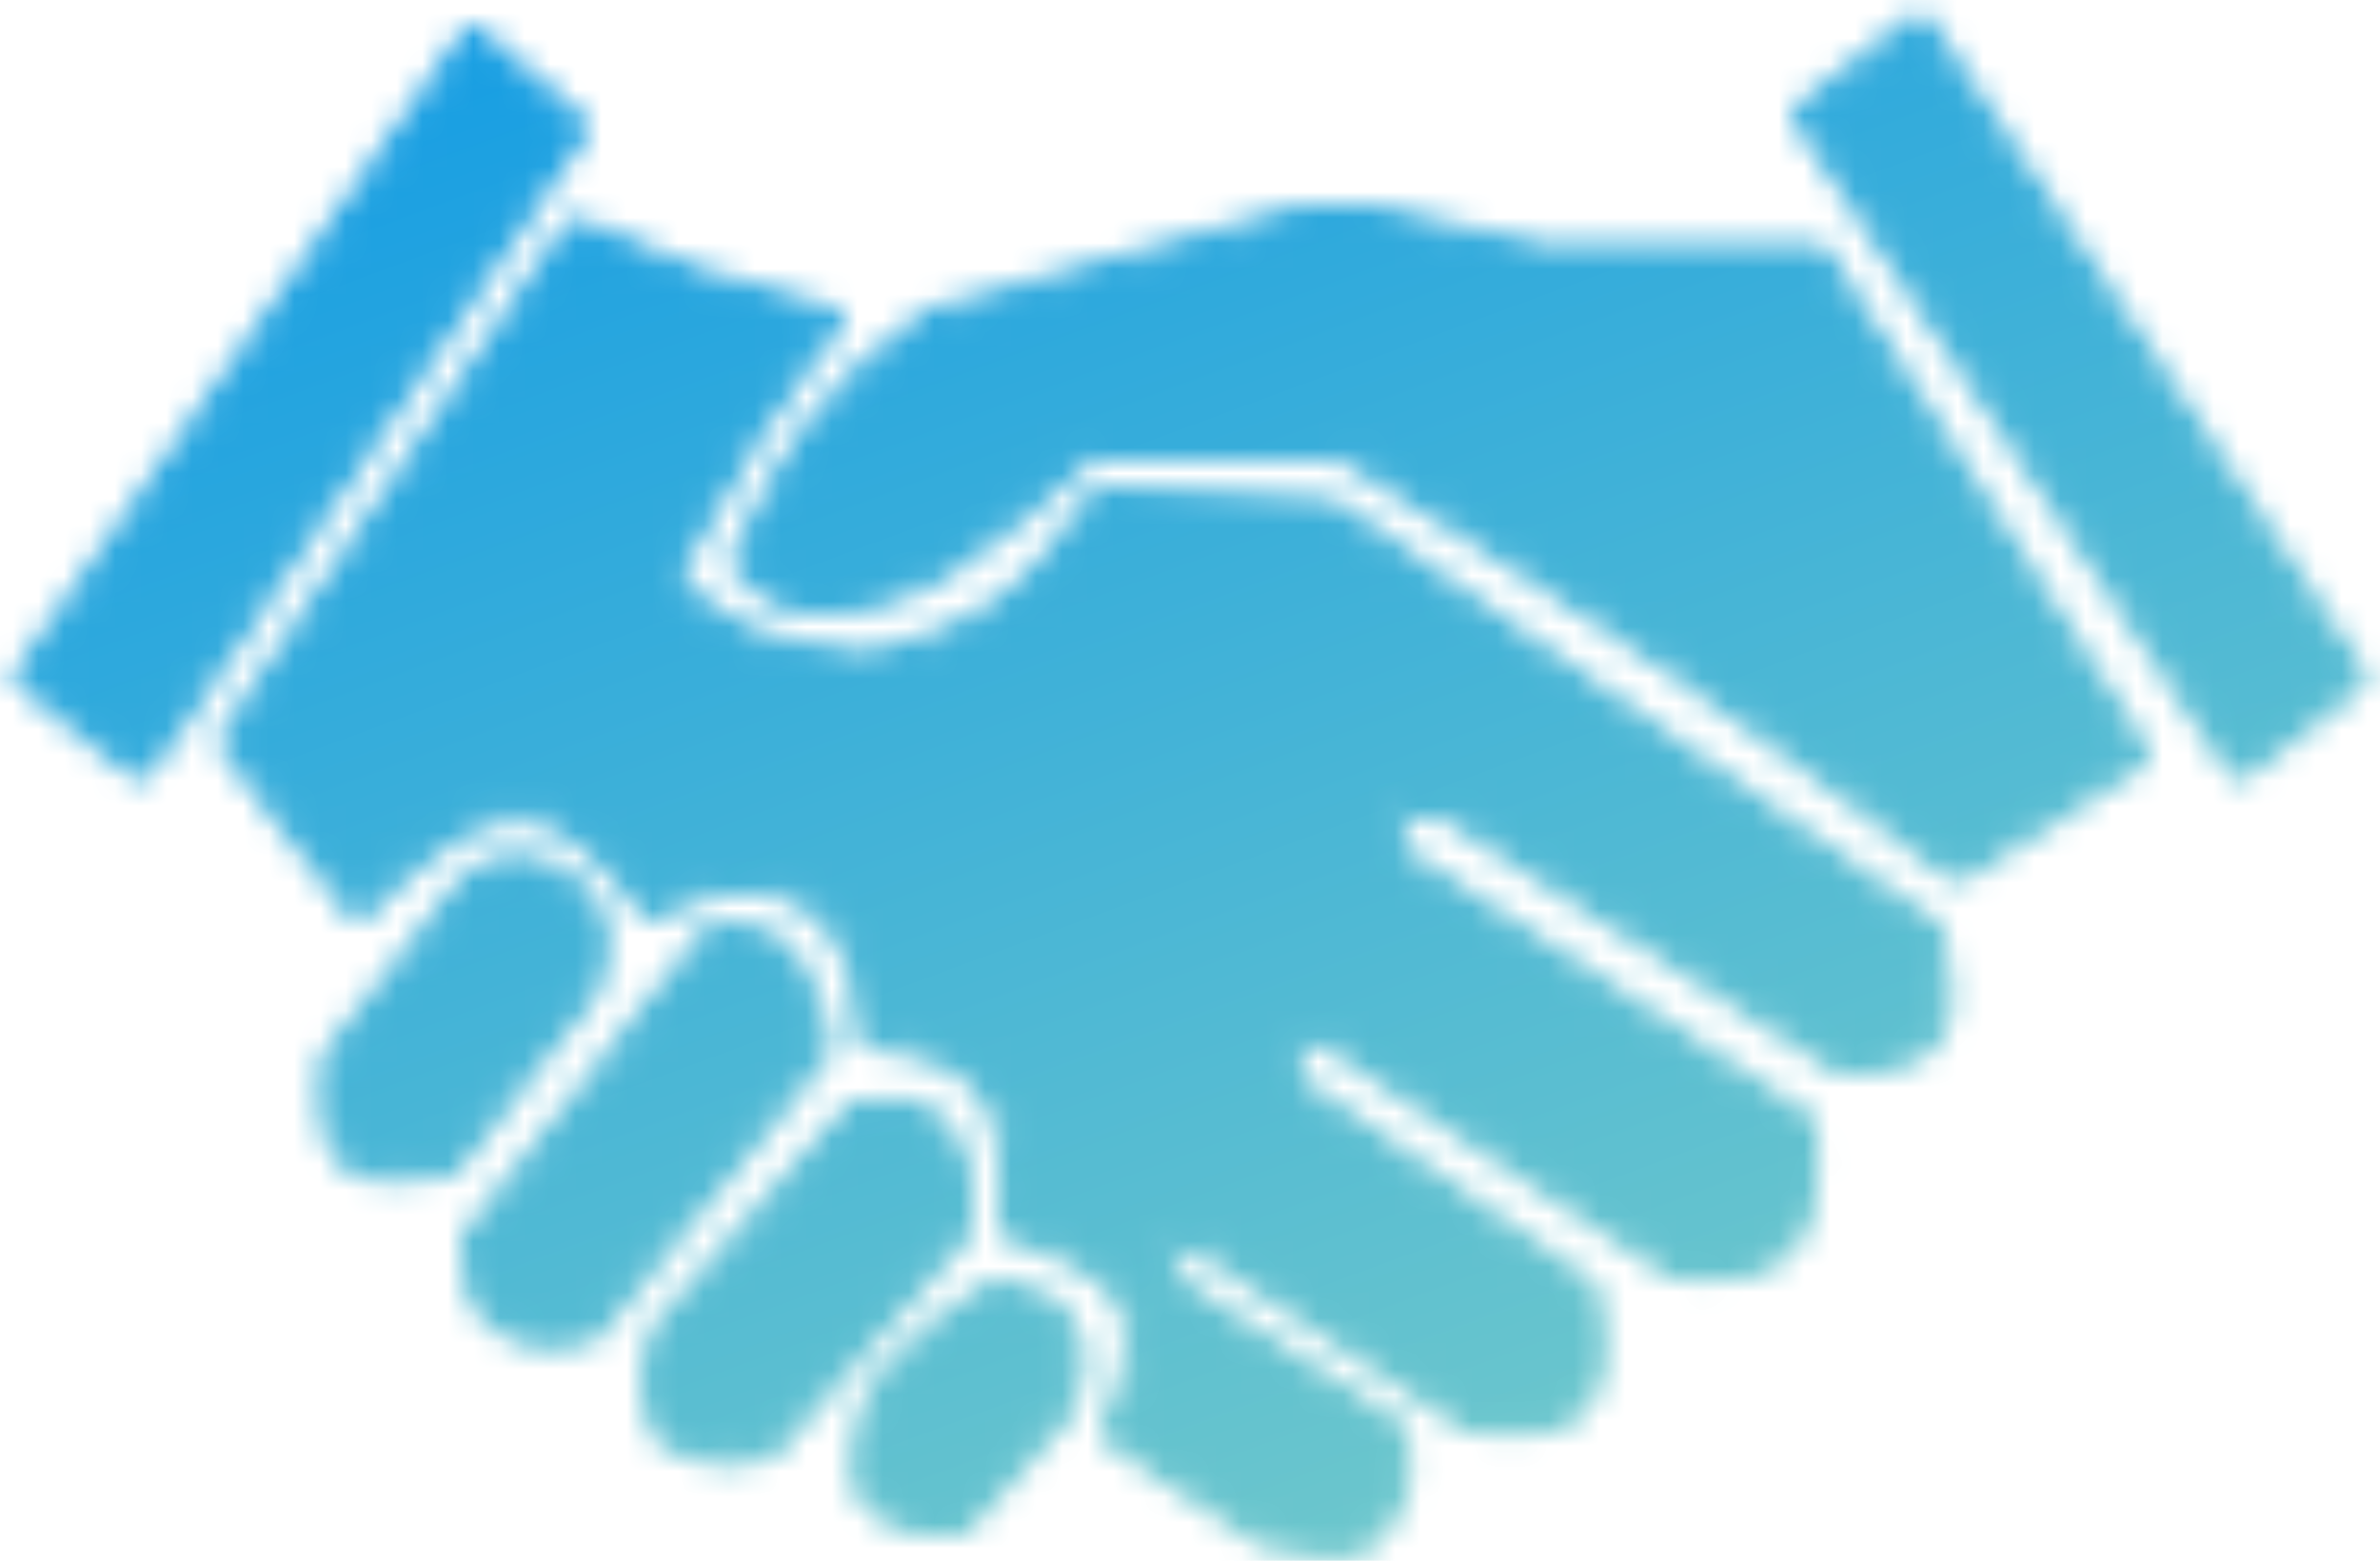<svg width="93" height="61" viewBox="0 0 93 61" fill="none" xmlns="http://www.w3.org/2000/svg">
<mask id="mask0_11_115" style="mask-type:alpha" maskUnits="userSpaceOnUse" x="0" y="0" width="93" height="61">
<path d="M5.5 30L1 26.5L18.5 1.5L22.5 5L5.5 30Z" fill="#D9D9D9"/>
<path d="M87.5 30L70.5 4.5L75 1L92 26.5L87.5 30Z" fill="#D9D9D9"/>
<path d="M14 35.5L9 29L22.5 9C25.851 10.589 27.98 11.379 32.5 12.5C30.001 15.569 28.574 17.842 26 22.5C27.77 24.712 29.443 25.527 34 26C38.618 24.855 40.508 23.33 43 19.5L52 20L75.5 36.5C76.347 40.353 75.57 41.436 72 41.5L56.5 31.5C54.291 31.305 54.139 31.938 54.5 33.5L70.5 44C70.784 48.608 69.746 49.877 65.5 49.5L52 40.5C50.281 39.966 50.078 40.549 50.5 42.5L62 50.5C62.794 55.146 61.531 55.947 57.5 55.5L47 48.5C45.298 48.548 45.016 48.95 46 50.5L54.5 56C54.787 57.641 54.729 58.535 53.5 60C52.598 60.495 51.775 60.534 49.5 60L43.5 56C45.394 51.416 44.665 49.603 39.5 48C39.852 42.754 38.646 41.114 34 40.5C33.913 34.1 29.172 33.361 25.5 35.5C21.669 30.347 19.158 30.239 14 35.5Z" fill="#D9D9D9"/>
<path d="M83.5 29.5L76.5 34C67.779 27.348 62.573 23.719 52.5 17.5H42.5L42.437 17.556C38.285 21.243 35.938 23.328 32.5 23.5C31.169 23.556 30.416 23.469 29 22C31.092 17.477 32.61 15.275 36.5 12.5L51 8.5H53.5L60 10H71L83.5 29.5Z" fill="#D9D9D9"/>
<path d="M17.5 45.5C14.179 45.998 12.568 45.947 13 41.5L18.5 34.5C19.738 33.729 20.487 33.627 22 34.5C23.319 35.527 23.567 36.385 23 38.5L17.5 45.5Z" fill="#D9D9D9"/>
<path d="M31 38C30.537 37.035 29.971 36.657 28 36.5L18.5 48.5C18.574 50.252 18.751 50.985 19.5 51.5C20.457 52.247 21.219 52.362 23 52L32 41C31.921 39.957 31.692 39.295 31 38Z" fill="#D9D9D9"/>
<path d="M36.5 44C35.607 43.379 34.944 43.279 33.5 43.5L26 52C25.43 53.562 25.456 54.438 26 56C27.503 56.789 28.364 57.05 30 56.5L37.5 48C37.615 45.889 37.369 45.042 36.5 44Z" fill="#D9D9D9"/>
<path d="M41.5 52C41.358 51.108 40.604 50.855 39 50.5C39 50.5 34.5 53 34 55.5C33.5 58 34.006 57.897 34 58.5C34.915 59.293 35.637 59.551 37.5 59.5L41.5 55C42.099 53.082 42.013 52.532 41.5 52Z" fill="#D9D9D9"/>
<path d="M5.5 30L1 26.5L18.5 1.5L22.5 5L5.5 30Z" stroke="#5C5C5C" stroke-linecap="round" stroke-linejoin="round"/>
<path d="M87.5 30L70.5 4.5L75 1L92 26.5L87.5 30Z" stroke="#5C5C5C" stroke-linecap="round" stroke-linejoin="round"/>
<path d="M14 35.5L9 29L22.5 9C25.851 10.589 27.98 11.379 32.5 12.5C30.001 15.569 28.574 17.842 26 22.5C27.77 24.712 29.443 25.527 34 26C38.618 24.855 40.508 23.33 43 19.5L52 20L75.5 36.5C76.347 40.353 75.57 41.436 72 41.5L56.5 31.5C54.291 31.305 54.139 31.938 54.5 33.5L70.5 44C70.784 48.608 69.746 49.877 65.5 49.5L52 40.5C50.281 39.966 50.078 40.549 50.5 42.5L62 50.5C62.794 55.146 61.531 55.947 57.5 55.5L47 48.5C45.298 48.548 45.016 48.95 46 50.5L54.5 56C54.787 57.641 54.729 58.535 53.5 60C52.598 60.495 51.775 60.534 49.5 60L43.5 56C45.394 51.416 44.665 49.603 39.5 48C39.852 42.754 38.646 41.114 34 40.5C33.913 34.1 29.172 33.361 25.5 35.5C21.669 30.347 19.158 30.239 14 35.5Z" stroke="#5C5C5C" stroke-linecap="round" stroke-linejoin="round"/>
<path d="M83.5 29.5L76.5 34C67.779 27.348 62.573 23.719 52.5 17.5H42.5L42.437 17.556C38.285 21.243 35.938 23.328 32.5 23.5C31.169 23.556 30.416 23.469 29 22C31.092 17.477 32.61 15.275 36.5 12.5L51 8.5H53.5L60 10H71L83.5 29.5Z" stroke="#5C5C5C" stroke-linecap="round" stroke-linejoin="round"/>
<path d="M17.5 45.5C14.179 45.998 12.568 45.947 13 41.5L18.5 34.5C19.738 33.729 20.487 33.627 22 34.5C23.319 35.527 23.567 36.385 23 38.5L17.5 45.5Z" stroke="#5C5C5C" stroke-linecap="round" stroke-linejoin="round"/>
<path d="M31 38C30.537 37.035 29.971 36.657 28 36.5L18.5 48.5C18.574 50.252 18.751 50.985 19.5 51.5C20.457 52.247 21.219 52.362 23 52L32 41C31.921 39.957 31.692 39.295 31 38Z" stroke="#5C5C5C" stroke-linecap="round" stroke-linejoin="round"/>
<path d="M36.5 44C35.607 43.379 34.944 43.279 33.5 43.5L26 52C25.43 53.562 25.456 54.438 26 56C27.503 56.789 28.364 57.05 30 56.5L37.5 48C37.615 45.889 37.369 45.042 36.5 44Z" stroke="#5C5C5C" stroke-linecap="round" stroke-linejoin="round"/>
<path d="M41.5 52C41.358 51.108 40.604 50.855 39 50.5C39 50.5 34.5 53 34 55.5C33.5 58 34.006 57.897 34 58.5C34.915 59.293 35.637 59.551 37.5 59.5L41.5 55C42.099 53.082 42.013 52.532 41.5 52Z" stroke="#5C5C5C" stroke-linecap="round" stroke-linejoin="round"/>
</mask>
<g mask="url(#mask0_11_115)">
<circle cx="45.5" cy="26.5" r="49.5" fill="url(#paint0_linear_11_115)"/>
</g>
<defs>
<linearGradient id="paint0_linear_11_115" x1="31.269" y1="-23" x2="66.537" y2="72.287" gradientUnits="userSpaceOnUse">
<stop stop-color="#0093E9"/>
<stop offset="1" stop-color="#80D0C7"/>
</linearGradient>
</defs>
</svg>
